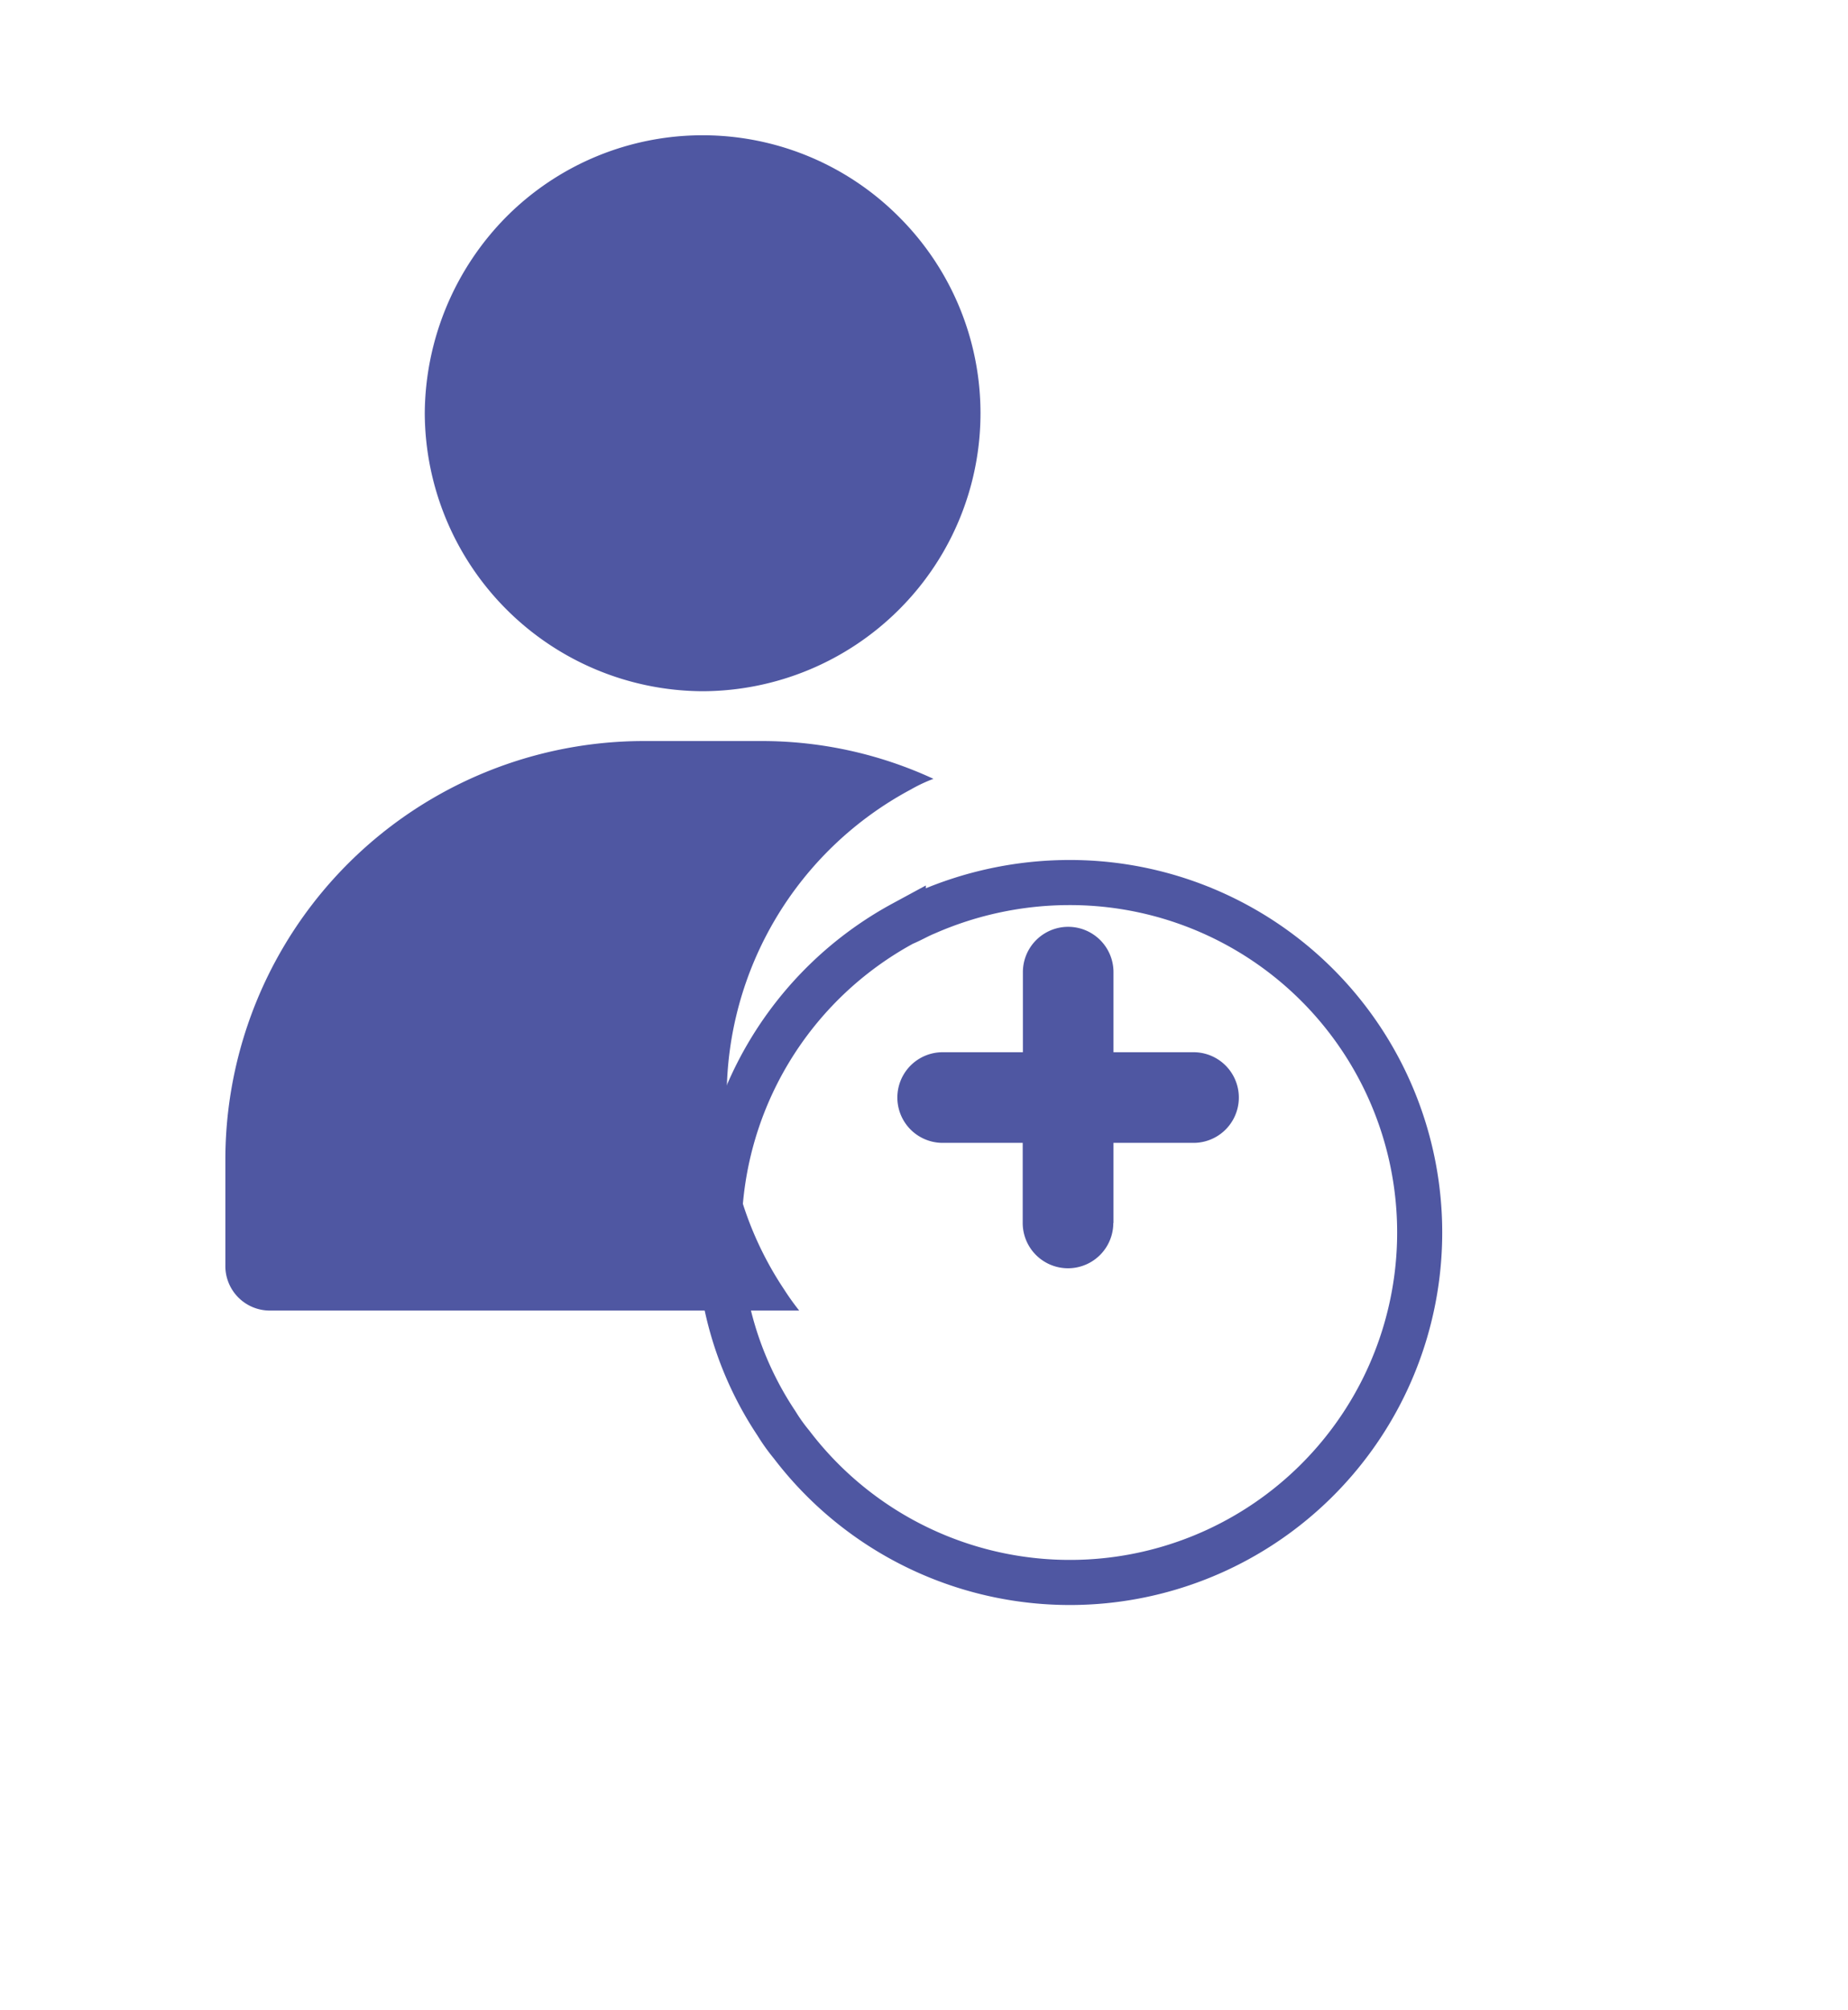 <svg xmlns="http://www.w3.org/2000/svg" xmlns:xlink="http://www.w3.org/1999/xlink" width="41" height="44.58" viewBox="0 0 41 44.58">
  <defs>
    <filter id="Path_10958" x="6.455" y="10.068" width="34.545" height="34.512" filterUnits="userSpaceOnUse">
      <feOffset dy="3" input="SourceAlpha"/>
      <feGaussianBlur stdDeviation="3" result="blur"/>
      <feFlood flood-opacity="0.161"/>
      <feComposite operator="in" in2="blur"/>
      <feComposite in="SourceGraphic"/>
    </filter>
  </defs>
  <g id="_3" data-name="3" transform="translate(-12125 7258)">
    <rect id="Rectangle_9641" data-name="Rectangle 9641" width="36" height="36" transform="translate(12125 -7258)" fill="none"/>
    <g id="add-user_1_" data-name="add-user (1)" transform="translate(12109.886 -7255)">
      <g id="Group_10546" data-name="Group 10546" transform="translate(20.114)">
        <path id="Path_10956" data-name="Path 10956" d="M31.237,217.406a7.724,7.724,0,0,1,4.087-6.834h0a3.379,3.379,0,0,1,.5-.235,9.075,9.075,0,0,0-3.853-.838H29.428a9.287,9.287,0,0,0-9.314,9.28v2.345a.987.987,0,0,0,1.005,1.005H32.845a5.683,5.683,0,0,1-.335-.469A7.563,7.563,0,0,1,31.237,217.406Z" transform="translate(-20.114 -196.065)" fill="#4f57a2"/>
        <path id="Path_10957" data-name="Path 10957" d="M95.242,12.329A6.19,6.19,0,0,0,99.6,10.52a6.147,6.147,0,0,0,0-8.711,6.147,6.147,0,0,0-8.711,0,6.25,6.25,0,0,0-1.809,4.355A6.191,6.191,0,0,0,95.242,12.329Z" transform="translate(-84.656)" fill="#4f57a2"/>
      </g>
      <g transform="matrix(1, 0, 0, 1, 15.11, -3)" filter="url(#Path_10958)">
        <path id="Path_10958-2" data-name="Path 10958" d="M198.694,211.592a7.936,7.936,0,0,0-3.149.67c-.167.067-.335.168-.5.234h0a7.8,7.8,0,0,0-4.087,6.835,7.563,7.563,0,0,0,1.273,4.255,4.066,4.066,0,0,0,.335.469,7.761,7.761,0,1,0,6.131-12.463Z" transform="translate(-175 -195.02)" fill="none" stroke="#4f57a2" stroke-width="1"/>
      </g>
      <path id="Path_10959" data-name="Path 10959" d="M257.4,280.33v-1.776h1.776a1.005,1.005,0,1,0,0-2.01H257.4v-1.776a1.005,1.005,0,1,0-2.01,0v1.776H253.61a1.005,1.005,0,1,0,0,2.01h1.776v1.776a1.005,1.005,0,1,0,2.01,0Z" transform="translate(-217.582 -256.209)" fill="#4f57a2"/>
    </g>
  </g>
</svg>
